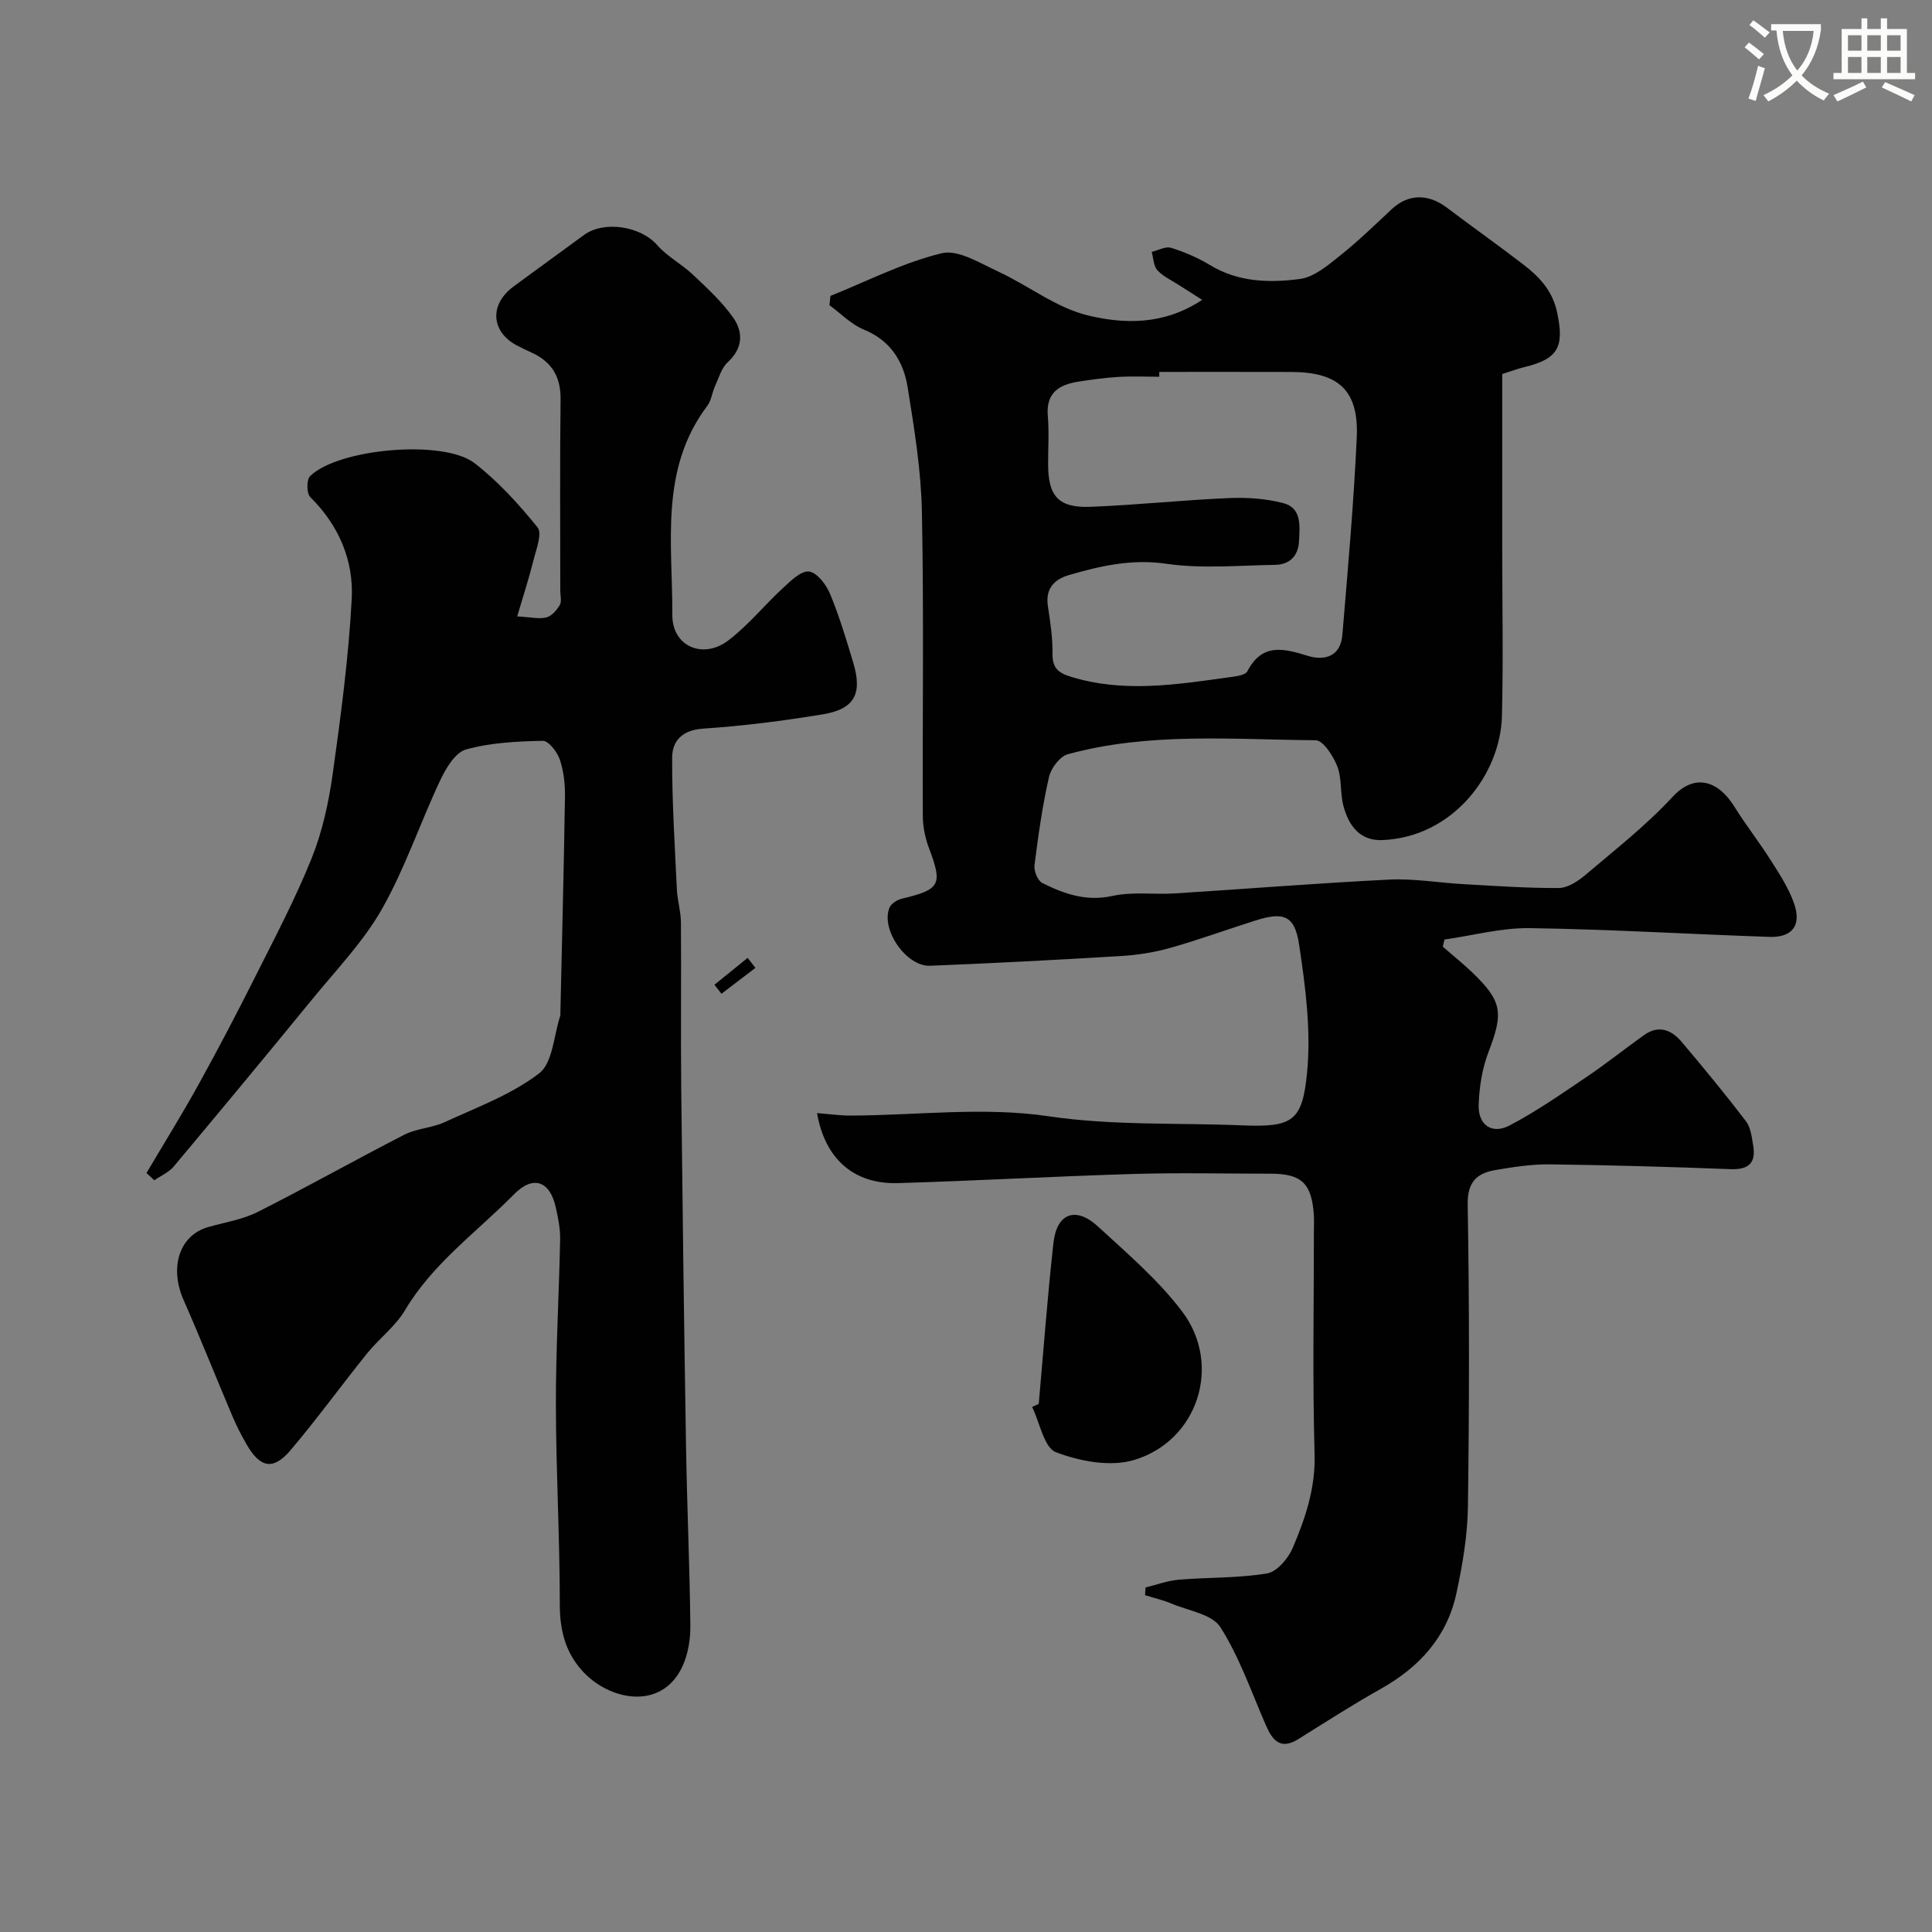 <svg enable-background="new 0 0 400 400" viewBox="0 0 400 400" xmlns="http://www.w3.org/2000/svg"><rect x="0" y="0" width="400" height="400" fill="#808080" stroke="none"/><path d="m362.1 8.8c1.1.8 2.1 1.6 3.1 2.4l-1 1.1c-1.3-1.1-2.3-2-3-2.5zm1.9 4.8c.5.2.9.4 1.4.5-.6 2.3-1.3 4.5-1.9 6.8l-1.5-.5c.8-2.1 1.4-4.3 2-6.8zm-1-9.4c1.3.9 2.4 1.8 3.4 2.5l-1 1.1c-1.4-1.2-2.4-2.1-3.2-2.6zm3.7 2.2v-1.4h10.3v1.2c-.5 3.6-1.8 6.8-4 9.4 1.5 1.6 3.4 2.8 5.7 3.8-.3.4-.7.8-1.1 1.4-2.3-1.1-4.1-2.5-5.6-4.1-1.6 1.6-3.6 3.1-5.9 4.3-.3-.5-.7-.9-1-1.3 2.4-1.1 4.4-2.5 6-4.1-1.9-2.5-3-5.6-3.3-9.3h-1.1zm8.8 0h-6.4c.3 3.3 1.3 6 3 8.2 2-2.2 3.1-5.1 3.4-8.2z" fill="#fbfcfa"/><path d="m385.3 3.8h1.3v2.2h2.8v-2.2h1.3v2.2h4.1v9.1h1.7v1.3h-16.9v-1.3h1.7v-9.1h4.1v-2.2zm.4 13.1.7 1.2c-1.8.9-3.8 1.9-6 2.9-.2-.4-.5-.8-.8-1.3 2.3-1 4.3-1.9 6.1-2.8zm-3.1-6.4h2.8v-3.2h-2.8zm0 4.6h2.8v-3.3h-2.8zm4-4.6h2.8v-3.2h-2.8zm0 4.6h2.8v-3.3h-2.8zm3.7 1.9c2.1.9 4.1 1.8 6.1 2.7l-.7 1.3c-2.2-1.1-4.2-2-6.1-2.9zm3.2-9.7h-2.8v3.2h2.8zm-2.8 7.8h2.8v-3.3h-2.8z" fill="#fbfcfa"/><g fill="#010102"><path d="m169.16 230.46c2.67.2 4.91.53 7.16.51 13.59-.07 27.42-1.84 40.7.13 13.44 1.99 26.7 1.33 40.04 1.89 10.61.44 12.58-.83 13.56-10.97.84-8.71-.34-17.75-1.66-26.49-.92-6.07-3.24-6.79-9.09-4.93-5.87 1.86-11.66 3.98-17.58 5.65-3.28.93-6.73 1.47-10.13 1.68-13.19.8-26.39 1.49-39.59 2.02-4.95.2-10.27-7.55-8.41-12.03.35-.85 1.6-1.63 2.57-1.86 7.96-1.89 8.46-2.91 5.61-10.45-.79-2.09-1.27-4.43-1.28-6.65-.09-20.99.23-41.99-.19-62.98-.17-8.63-1.58-17.28-2.96-25.84-.86-5.3-3.53-9.65-9.06-11.9-2.62-1.07-4.76-3.33-7.12-5.05.07-.64.14-1.29.21-1.93 7.64-3.06 15.1-6.91 23.02-8.83 3.4-.82 7.91 2.04 11.66 3.77 6.31 2.92 12.11 7.56 18.68 9.12 7.42 1.77 15.62 2.05 23.6-3.24-2.06-1.3-3.48-2.19-4.89-3.1-1.5-.98-3.24-1.76-4.4-3.05-.8-.89-.8-2.5-1.16-3.78 1.35-.32 2.88-1.2 4.02-.84 2.78.87 5.54 2.05 8.03 3.56 5.87 3.57 12.35 3.73 18.69 2.88 2.93-.4 5.77-2.85 8.27-4.84 3.74-2.98 7.18-6.33 10.68-9.6 3.39-3.16 7.5-3.27 11.39-.34 5.22 3.94 10.55 7.72 15.74 11.7 3.34 2.56 6.13 5.42 7.1 9.95 1.55 7.18.27 9.7-6.78 11.39-1.42.34-2.79.87-4.57 1.43v35.81c0 11.66.23 23.33-.06 34.99-.31 12.1-10.16 25.1-24.77 25.69-4.7.19-6.98-3.07-8.05-7.08-.71-2.66-.29-5.68-1.27-8.19-.83-2.14-2.93-5.39-4.48-5.4-17.15-.13-34.45-1.71-51.3 2.89-1.66.45-3.5 2.9-3.91 4.73-1.37 6.01-2.23 12.15-3 18.27-.15 1.17.67 3.19 1.61 3.66 4.53 2.27 9.12 3.88 14.56 2.68 4.14-.91 8.6-.25 12.9-.52 14.8-.93 29.59-2.13 44.4-2.86 5.07-.25 10.19.66 15.29.94 6.6.36 13.2.85 19.8.8 1.86-.01 3.97-1.41 5.51-2.71 6.16-5.23 12.58-10.25 18.04-16.16 4.68-5.06 9.54-3.21 12.77 1.99 2.39 3.84 5.2 7.41 7.62 11.24 1.79 2.82 3.67 5.71 4.76 8.83 1.59 4.55-.36 7.09-5.11 6.93-16.54-.56-33.06-1.57-49.6-1.81-5.88-.09-11.78 1.53-17.67 2.36-.11.5-.23.99-.34 1.49 2.01 1.75 4.1 3.41 6.02 5.25 6.32 6.05 6.56 8.41 3.43 16.57-1.31 3.42-1.91 7.28-2.03 10.96-.12 4.12 2.75 6.13 6.37 4.24 5.57-2.91 10.77-6.55 16-10.08 4.06-2.74 7.9-5.81 11.89-8.66 3.01-2.15 5.66-1.06 7.75 1.4 4.55 5.38 9.04 10.83 13.32 16.43 1 1.31 1.22 3.32 1.51 5.06.62 3.67-1.01 5.03-4.75 4.88-12.43-.48-24.86-.83-37.29-.99-3.75-.05-7.54.53-11.25 1.16-3.88.66-5.91 2.41-5.82 7.2.36 20.82.33 41.65.05 62.48-.08 6.01-1.12 12.08-2.39 17.98-1.94 9.01-7.65 15.27-15.62 19.75-5.81 3.27-11.44 6.88-17.1 10.42-3.69 2.3-5.34.29-6.71-2.84-3-6.86-5.46-14.08-9.43-20.33-1.7-2.68-6.57-3.39-10.06-4.86-1.78-.75-3.69-1.19-5.54-1.76.03-.53.06-1.06.1-1.6 2.3-.56 4.57-1.42 6.9-1.61 6.08-.51 12.26-.3 18.25-1.3 2.06-.34 4.4-3.1 5.33-5.29 2.61-6.14 4.72-12.36 4.52-19.4-.44-15.48-.14-30.99-.14-46.48 0-1 .05-2-.01-3-.43-6.59-2.54-8.59-8.97-8.59-9.5 0-19-.23-28.49.06-16.2.48-32.4 1.41-48.6 1.89-9.23.28-15.17-5.06-16.8-14.49zm70.85-153.46v1c-2.83 0-5.67-.13-8.49.04-2.77.16-5.53.56-8.27.98-4.03.62-6.72 2.34-6.31 7.11.28 3.31.05 6.66.06 9.99.01 6.64 2.15 9.07 8.84 8.81 9.54-.38 19.06-1.4 28.6-1.81 3.73-.16 7.61.11 11.21 1.03 3.91 1 3.44 4.75 3.3 7.85-.13 3.06-1.92 4.91-4.97 4.95-7.52.11-15.15.84-22.52-.23-7.14-1.04-13.57.43-20.12 2.33-3.13.91-4.94 2.86-4.38 6.49.5 3.24.99 6.53.95 9.79-.03 2.84 1.06 3.93 3.69 4.75 10.91 3.4 21.78 1.68 32.67.17 1.4-.19 3.53-.4 3.99-1.29 3.08-5.88 7.52-4.71 12.48-3.18 3.59 1.11 6.81.07 7.18-4.31 1.14-13.6 2.35-27.21 2.98-40.83.45-9.81-3.73-13.61-13.59-13.63-9.1-.03-18.2-.01-27.3-.01z"/><path d="m30.33 242.86c3.61-6.11 7.36-12.14 10.79-18.35 4.08-7.38 8-14.86 11.78-22.4 4.06-8.08 8.29-16.11 11.65-24.48 2.21-5.52 3.51-11.53 4.34-17.45 1.68-12 3.28-24.06 3.93-36.15.43-7.99-2.66-15.26-8.59-21.12-.76-.75-.79-3.58-.04-4.32 5.71-5.69 27.59-7.71 34.06-2.7 4.88 3.78 9.16 8.48 13.05 13.31 1.01 1.25-.3 4.56-.86 6.84-.93 3.72-2.12 7.37-3.36 11.58 2.79.15 4.52.59 6.04.21 1.1-.28 2.16-1.51 2.78-2.58.43-.75.1-1.95.1-2.95 0-13.2-.1-26.4.06-39.59.06-4.67-1.8-7.78-5.94-9.68-1.04-.48-2.08-.97-3.09-1.5-5.37-2.82-5.75-8.47-.77-12.16 4.85-3.6 9.76-7.11 14.62-10.7 4.18-3.08 11.78-1.82 15.16 2.05 2.08 2.38 5.08 3.94 7.41 6.14 2.95 2.78 5.99 5.58 8.32 8.86 2.15 3.03 2.06 6.37-1.11 9.29-1.3 1.2-1.85 3.25-2.63 4.96-.6 1.32-.75 2.94-1.59 4.05-9.95 13.19-7.17 28.57-7.24 43.33-.03 6.47 6.34 9.23 11.58 5.25 4.14-3.14 7.49-7.32 11.34-10.87 1.6-1.47 3.74-3.61 5.38-3.4 1.65.2 3.56 2.7 4.35 4.61 1.92 4.64 3.38 9.49 4.82 14.31 1.91 6.4.24 9.56-6.29 10.64-8.23 1.36-16.53 2.41-24.85 2.97-4.29.29-6.36 2.55-6.37 6-.03 9.1.55 18.2.98 27.29.11 2.28.82 4.54.84 6.81.09 11.5-.06 22.99.06 34.49.27 24.76.59 49.52 1 74.28.2 12.27.76 24.53.89 36.79.03 2.85-.46 5.97-1.66 8.53-4.35 9.3-15.36 7-20.88.7-3.38-3.85-4.49-8.34-4.49-13.56.01-13.76-.79-27.53-.81-41.29-.02-11.43.65-22.86.88-34.29.04-2.25-.43-4.54-.93-6.75-1.22-5.34-4.65-6.62-8.62-2.59-7.7 7.82-16.81 14.29-22.58 24.01-1.98 3.34-5.34 5.84-7.83 8.92-5.34 6.62-10.33 13.53-15.83 20.02-3.61 4.26-6.3 3.72-9.13-1.18-1.06-1.84-2.04-3.74-2.87-5.69-3.42-8.06-6.65-16.21-10.18-24.22-2.97-6.76-.86-13.38 5.1-15.08 3.44-.98 7.1-1.54 10.24-3.12 10.22-5.15 20.2-10.79 30.39-16.01 2.55-1.3 5.71-1.38 8.33-2.59 6.68-3.08 13.82-5.7 19.56-10.1 2.85-2.19 3.02-7.87 4.39-11.98.05-.15 0-.33.01-.5.33-14.93.72-29.86.95-44.79.04-2.58-.25-5.29-1.07-7.71-.53-1.57-2.33-3.89-3.51-3.87-5.34.11-10.82.37-15.91 1.79-2.24.63-4.18 3.92-5.36 6.43-4.15 8.81-7.26 18.17-12.04 26.6-3.83 6.75-9.41 12.54-14.38 18.62-9.5 11.62-19.09 23.18-28.73 34.69-1.02 1.22-2.67 1.91-4.03 2.85-.56-.51-1.08-1-1.61-1.5z"/><path d="m215.06 290.66c.99-11.1 1.81-22.22 3.04-33.3.68-6.18 4.6-7.67 9.22-3.43 6.09 5.6 12.51 11.09 17.45 17.63 8.32 11.03 3.25 26.79-10.02 30.73-4.87 1.45-11.18.26-16.12-1.62-2.48-.94-3.34-6.12-4.94-9.38.46-.2.92-.41 1.37-.63z"/><path d="m147.92 203.88c2.29-1.85 4.58-3.71 6.87-5.56.54.69 1.07 1.38 1.61 2.07-2.34 1.79-4.69 3.57-7.03 5.36-.48-.63-.97-1.25-1.45-1.87z"/></g></svg>